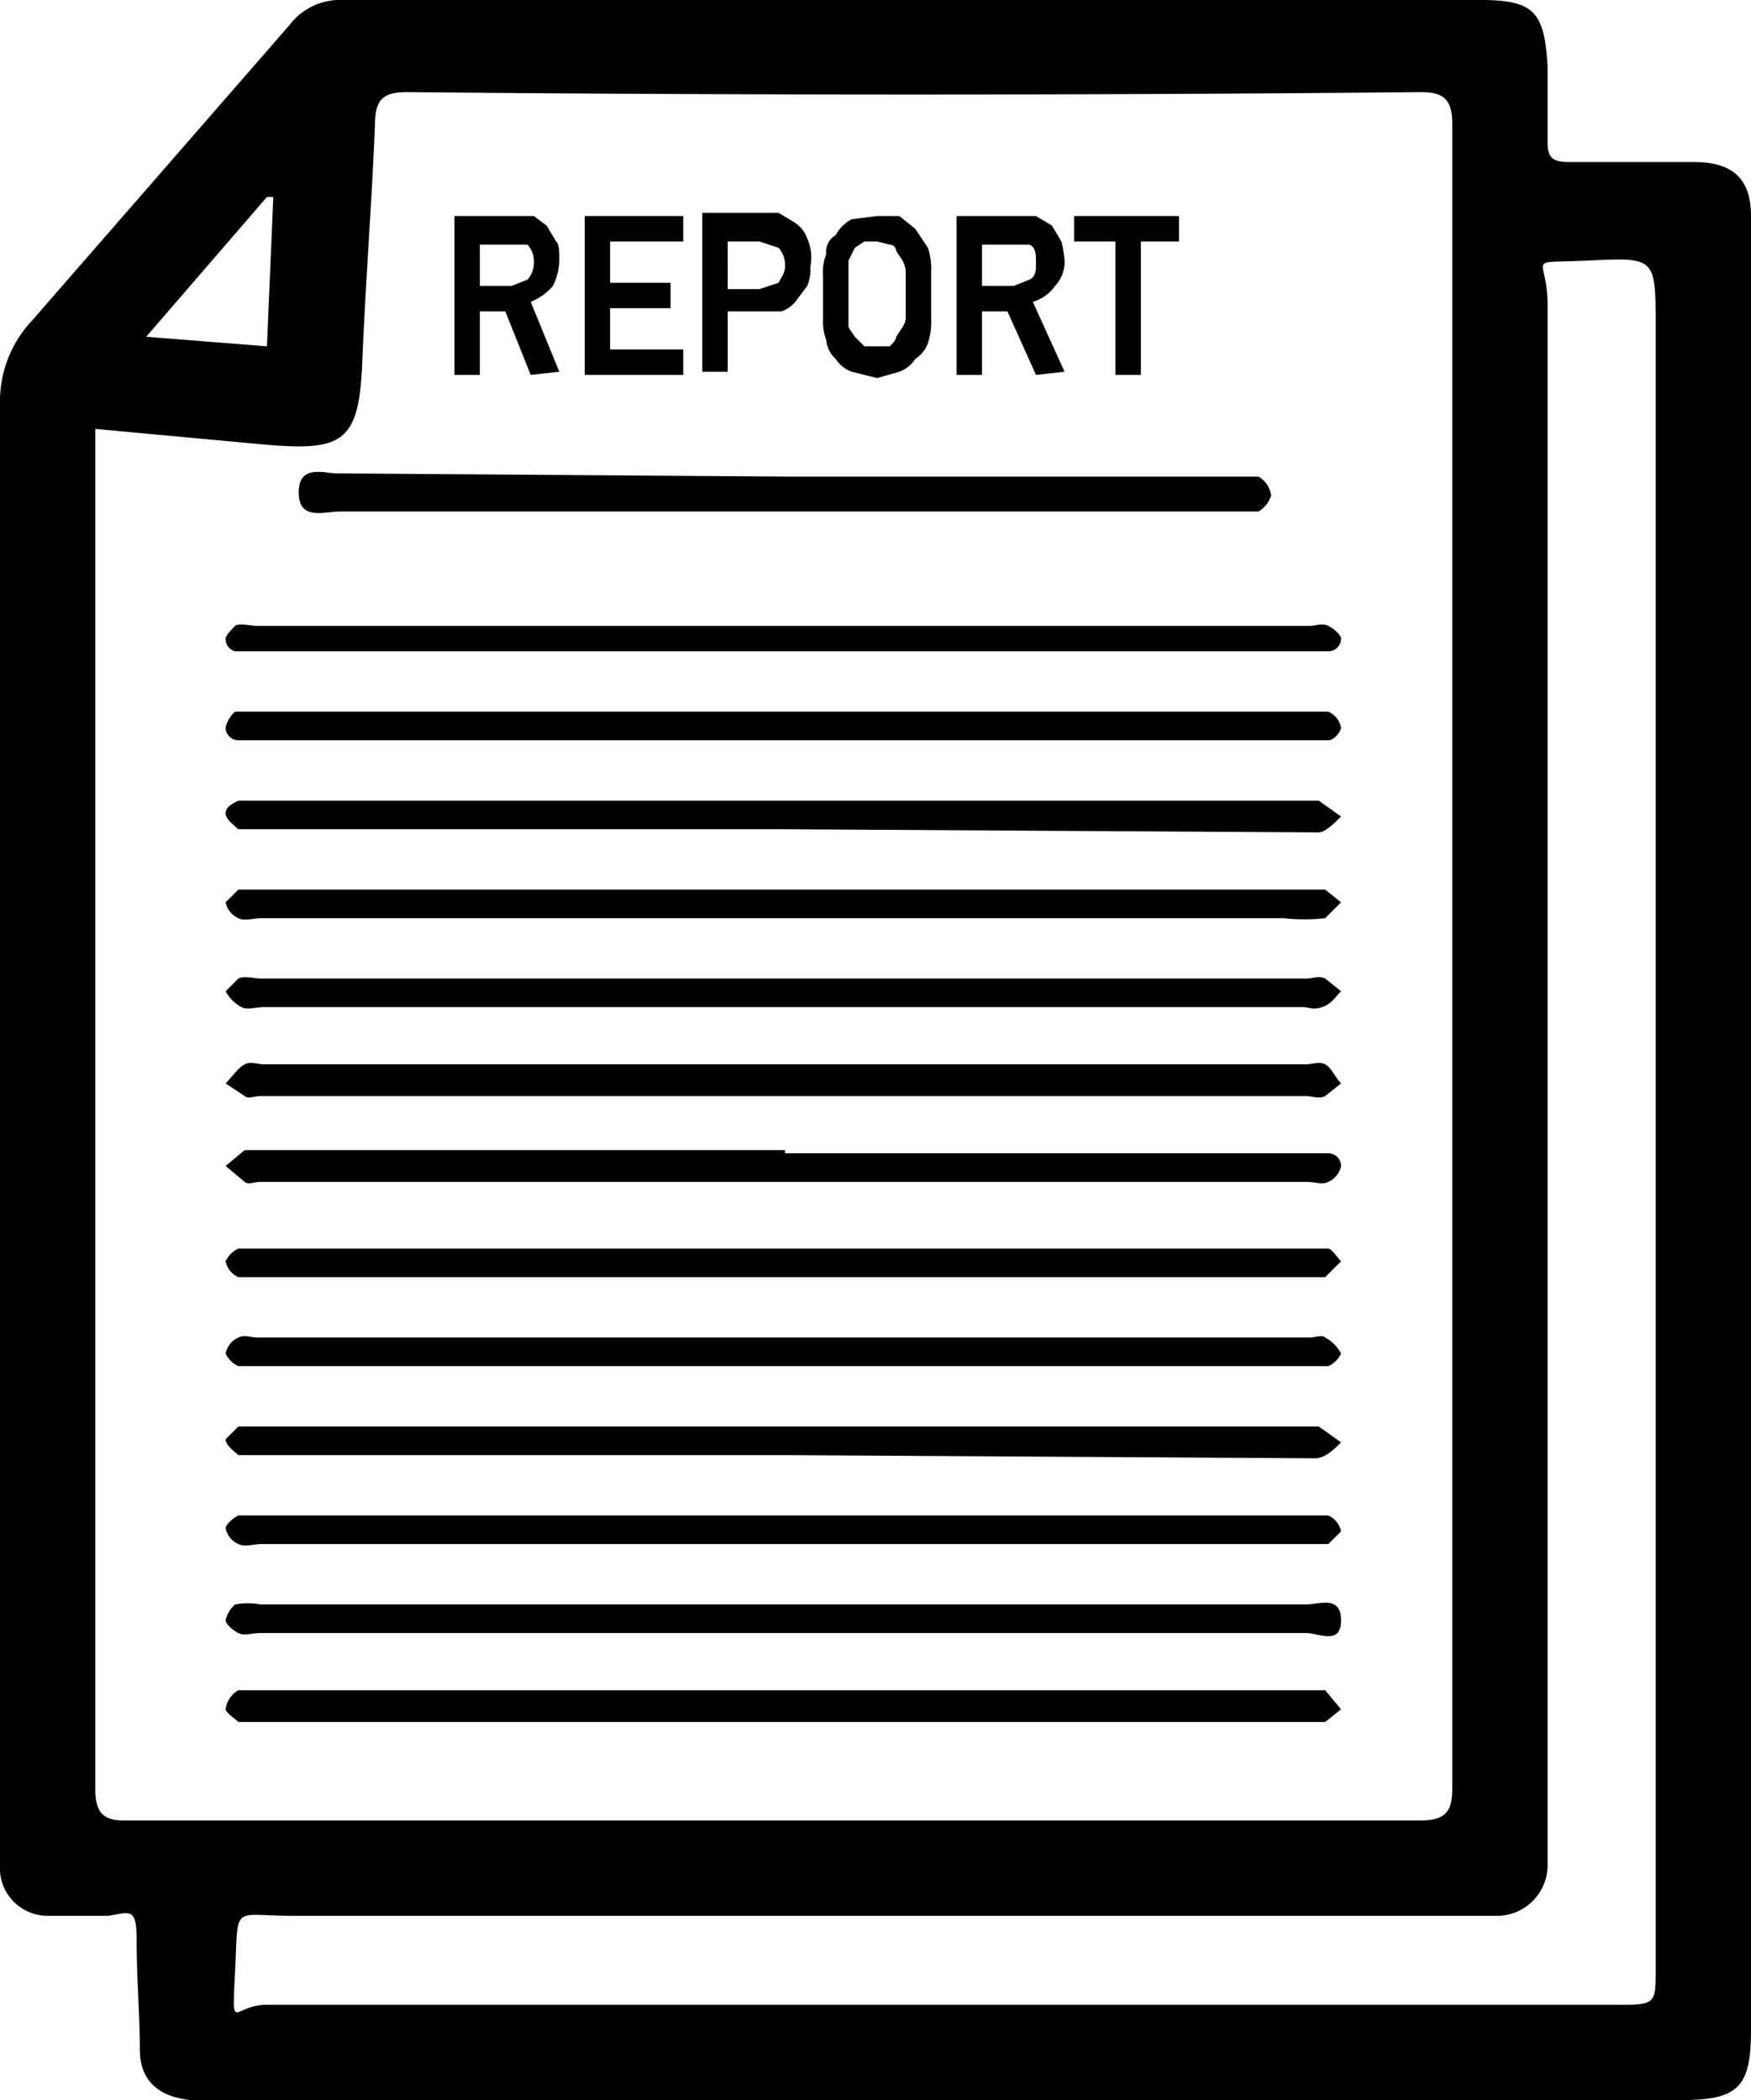 <svg xmlns="http://www.w3.org/2000/svg" viewBox="0 0 55.1 66.1">
  <title>doc</title>
  <g>
    <g>
      <path d="M55.1,35.7V63.9c0,1.8-.4,2.2-2.2,2.2H6c-1-.1-1.6-.6-1.6-1.6s-.1-2.3-.1-3.4-.2-.9-.9-.8H1.5A1.5,1.5,0,0,1,0,58.7v-46a3.7,3.7,0,0,1,1-2.6L9.1.8A2,2,0,0,1,10.8,0H46.6c1.7,0,2,.4,2.1,2.1V4.5c0,.5.2.6.7.6h3.9c1.2,0,1.8.5,1.8,1.7V35.7ZM3,13.5V56.3c0,.7.2,1,.9,1H44.7c.8,0,1-.3,1-1V3.9c0-.8-.3-1-1-1-10.6.1-21.3.1-31.9,0-.7,0-1,.2-1,1-.1,2.5-.3,5-.4,7.5s-.6,2.8-3,2.6ZM52.1,35.7V10.3c0-2.2,0-2.2-2.1-2.1S48.7,8,48.7,9.6V58.7a1.6,1.6,0,0,1-1.5,1.6H9.2c-1.9,0-1.7-.4-1.8,1.7s-.1,1.1,1,1.1H51.1c1,0,1-.1,1-1.1ZM4.6,10.6l3.8.3.2-4.7H8.4Z" transform="translate(0)"/>
      <path d="M24.6,23.3H7.5a.4.4,0,0,1-.4-.4.9.9,0,0,1,.3-.5H41.8a.7.7,0,0,1,.4.5c0,.1-.2.4-.4.4H24.6Z" transform="translate(0)"/>
      <path d="M24.7,33.5H41.1c.2,0,.4-.1.6,0s.3.4.5.6l-.5.4c-.2.1-.4,0-.6,0H8.2c-.2,0-.4.1-.5,0l-.6-.4c.2-.2.4-.5.6-.6s.4,0,.6,0Z" transform="translate(0)"/>
      <path d="M24.7,36.3H41.8a.4.4,0,0,1,.4.4.7.7,0,0,1-.4.5c-.2.1-.4,0-.7,0H8.2c-.2,0-.4.1-.5,0l-.6-.5.6-.5h17Z" transform="translate(0)"/>
      <path d="M24.6,43H7.5a.8.8,0,0,1-.4-.4.7.7,0,0,1,.4-.5c.2-.1.4,0,.6,0H41.2c.2,0,.4-.1.5,0a1.2,1.2,0,0,1,.5.5.8.8,0,0,1-.4.4H24.6Z" transform="translate(0)"/>
      <path d="M24.6,54.2H7.5c-.1-.1-.4-.3-.4-.4a.8.8,0,0,1,.4-.6H41.7l.5.6-.5.4H24.6Z" transform="translate(0)"/>
      <path d="M24.7,15H39.6a.8.8,0,0,1,.4.6.9.9,0,0,1-.4.5H10.7c-.5,0-1.3.3-1.3-.6s.8-.6,1.2-.6Z" transform="translate(0)"/>
      <path d="M24.6,28.9H8.2c-.2,0-.5.1-.7,0a.7.7,0,0,1-.4-.5l.4-.4H41.7l.5.4-.5.5a5.7,5.7,0,0,1-1.3,0Z" transform="translate(0)"/>
      <path d="M24.6,31.7H8.3c-.3,0-.5.1-.7,0a1.2,1.2,0,0,1-.5-.5l.4-.4c.2-.1.5,0,.7,0H41.1c.2,0,.4-.1.6,0l.5.4c-.2.2-.3.4-.6.5s-.4,0-.6,0Z" transform="translate(0)"/>
      <path d="M24.6,48.6H8.2c-.2,0-.5.1-.7,0a.7.7,0,0,1-.4-.5c0-.1.2-.3.4-.4H41.8a.7.7,0,0,1,.4.5l-.4.4H24.6Z" transform="translate(0)"/>
      <path d="M24.6,51.4H8.2c-.3,0-.5.1-.7,0s-.4-.3-.4-.4a.9.9,0,0,1,.3-.5,2.2,2.2,0,0,1,.8,0H41.1c.4,0,1.1-.3,1.1.5s-.7.4-1.1.4Z" transform="translate(0)"/>
      <path d="M24.6,20.5H7.4a.4.4,0,0,1-.3-.4c0-.1.2-.3.3-.4s.5,0,.7,0H41.2c.2,0,.4-.1.6,0s.4.3.4.4a.4.4,0,0,1-.4.4H24.6Z" transform="translate(0)"/>
      <path d="M24.6,26.1H7.5c-.1-.1-.4-.3-.4-.5s.2-.3.4-.4h34l.7.5c-.2.2-.5.5-.7.5Z" transform="translate(0)"/>
      <path d="M24.7,39.3H41.8c.1,0,.3.3.4.4l-.5.5H7.5a.7.7,0,0,1-.4-.5.8.8,0,0,1,.4-.4H24.7Z" transform="translate(0)"/>
      <path d="M24.6,45.8H7.5c-.1-.1-.4-.3-.4-.5l.4-.4h34l.7.5c-.2.2-.5.5-.8.5Z" transform="translate(0)"/>
    </g>
    <g>
      <path d="M16.7,11.8l-.8-2h-.8v2h-.8v-5h2.5l.4.3.3.5c.1.1.1.3.1.6a1.9,1.9,0,0,1-.2.8,1.8,1.8,0,0,1-.7.5l.9,2.2Zm.1-3.5a.8.8,0,0,0-.2-.6H15.1V9h1l.5-.2A.8.8,0,0,0,16.8,8.3Z" transform="translate(0)"/>
      <path d="M18.4,11.8v-5h3.1v.8H19.2V8.9h1.9v.8H19.2V11h2.3v.8Z" transform="translate(0)"/>
      <path d="M25.5,8.4a1.3,1.3,0,0,1-.1.6l-.3.4a1,1,0,0,1-.5.4H22.9v1.9h-.8v-5h2.4l.5.3a1,1,0,0,1,.4.5A1.5,1.5,0,0,1,25.5,8.4Zm-.8,0a.8.8,0,0,0-.2-.6l-.6-.2h-1V9.1h1l.6-.2C24.6,8.7,24.7,8.6,24.7,8.4Z" transform="translate(0)"/>
      <path d="M27.6,6.8h.7l.5.4.4.6a2.2,2.2,0,0,1,.1.8V10a2.2,2.2,0,0,1-.1.8,1,1,0,0,1-.4.5,1,1,0,0,1-.5.4l-.7.2-.8-.2a1,1,0,0,1-.5-.4.9.9,0,0,1-.3-.6,1.7,1.7,0,0,1-.1-.7V8.7A1.5,1.5,0,0,1,26,8a.6.6,0,0,1,.3-.6,1.2,1.2,0,0,1,.5-.5Zm0,.8h-.4l-.3.2-.2.4v2.1l.2.3.3.3H28c.1-.1.2-.2.2-.3l.2-.3a.6.6,0,0,0,.1-.4V8.6a.8.8,0,0,0-.1-.4l-.2-.3a.2.2,0,0,0-.2-.2Z" transform="translate(0)"/>
      <path d="M32.6,11.8l-.9-2h-.8v2h-.8v-5h2.5l.5.3.3.5a3.5,3.5,0,0,1,.1.6,1.1,1.1,0,0,1-.3.8,1.3,1.3,0,0,1-.7.5l1,2.2Zm0-3.5c0-.3,0-.5-.2-.6H30.9V9h1l.5-.2C32.6,8.7,32.6,8.5,32.6,8.3Z" transform="translate(0)"/>
      <path d="M35.9,7.6v4.2h-.8V7.6H33.8V6.8h3.3v.8Z" transform="translate(0)"/>
    </g>
  </g>
</svg>
